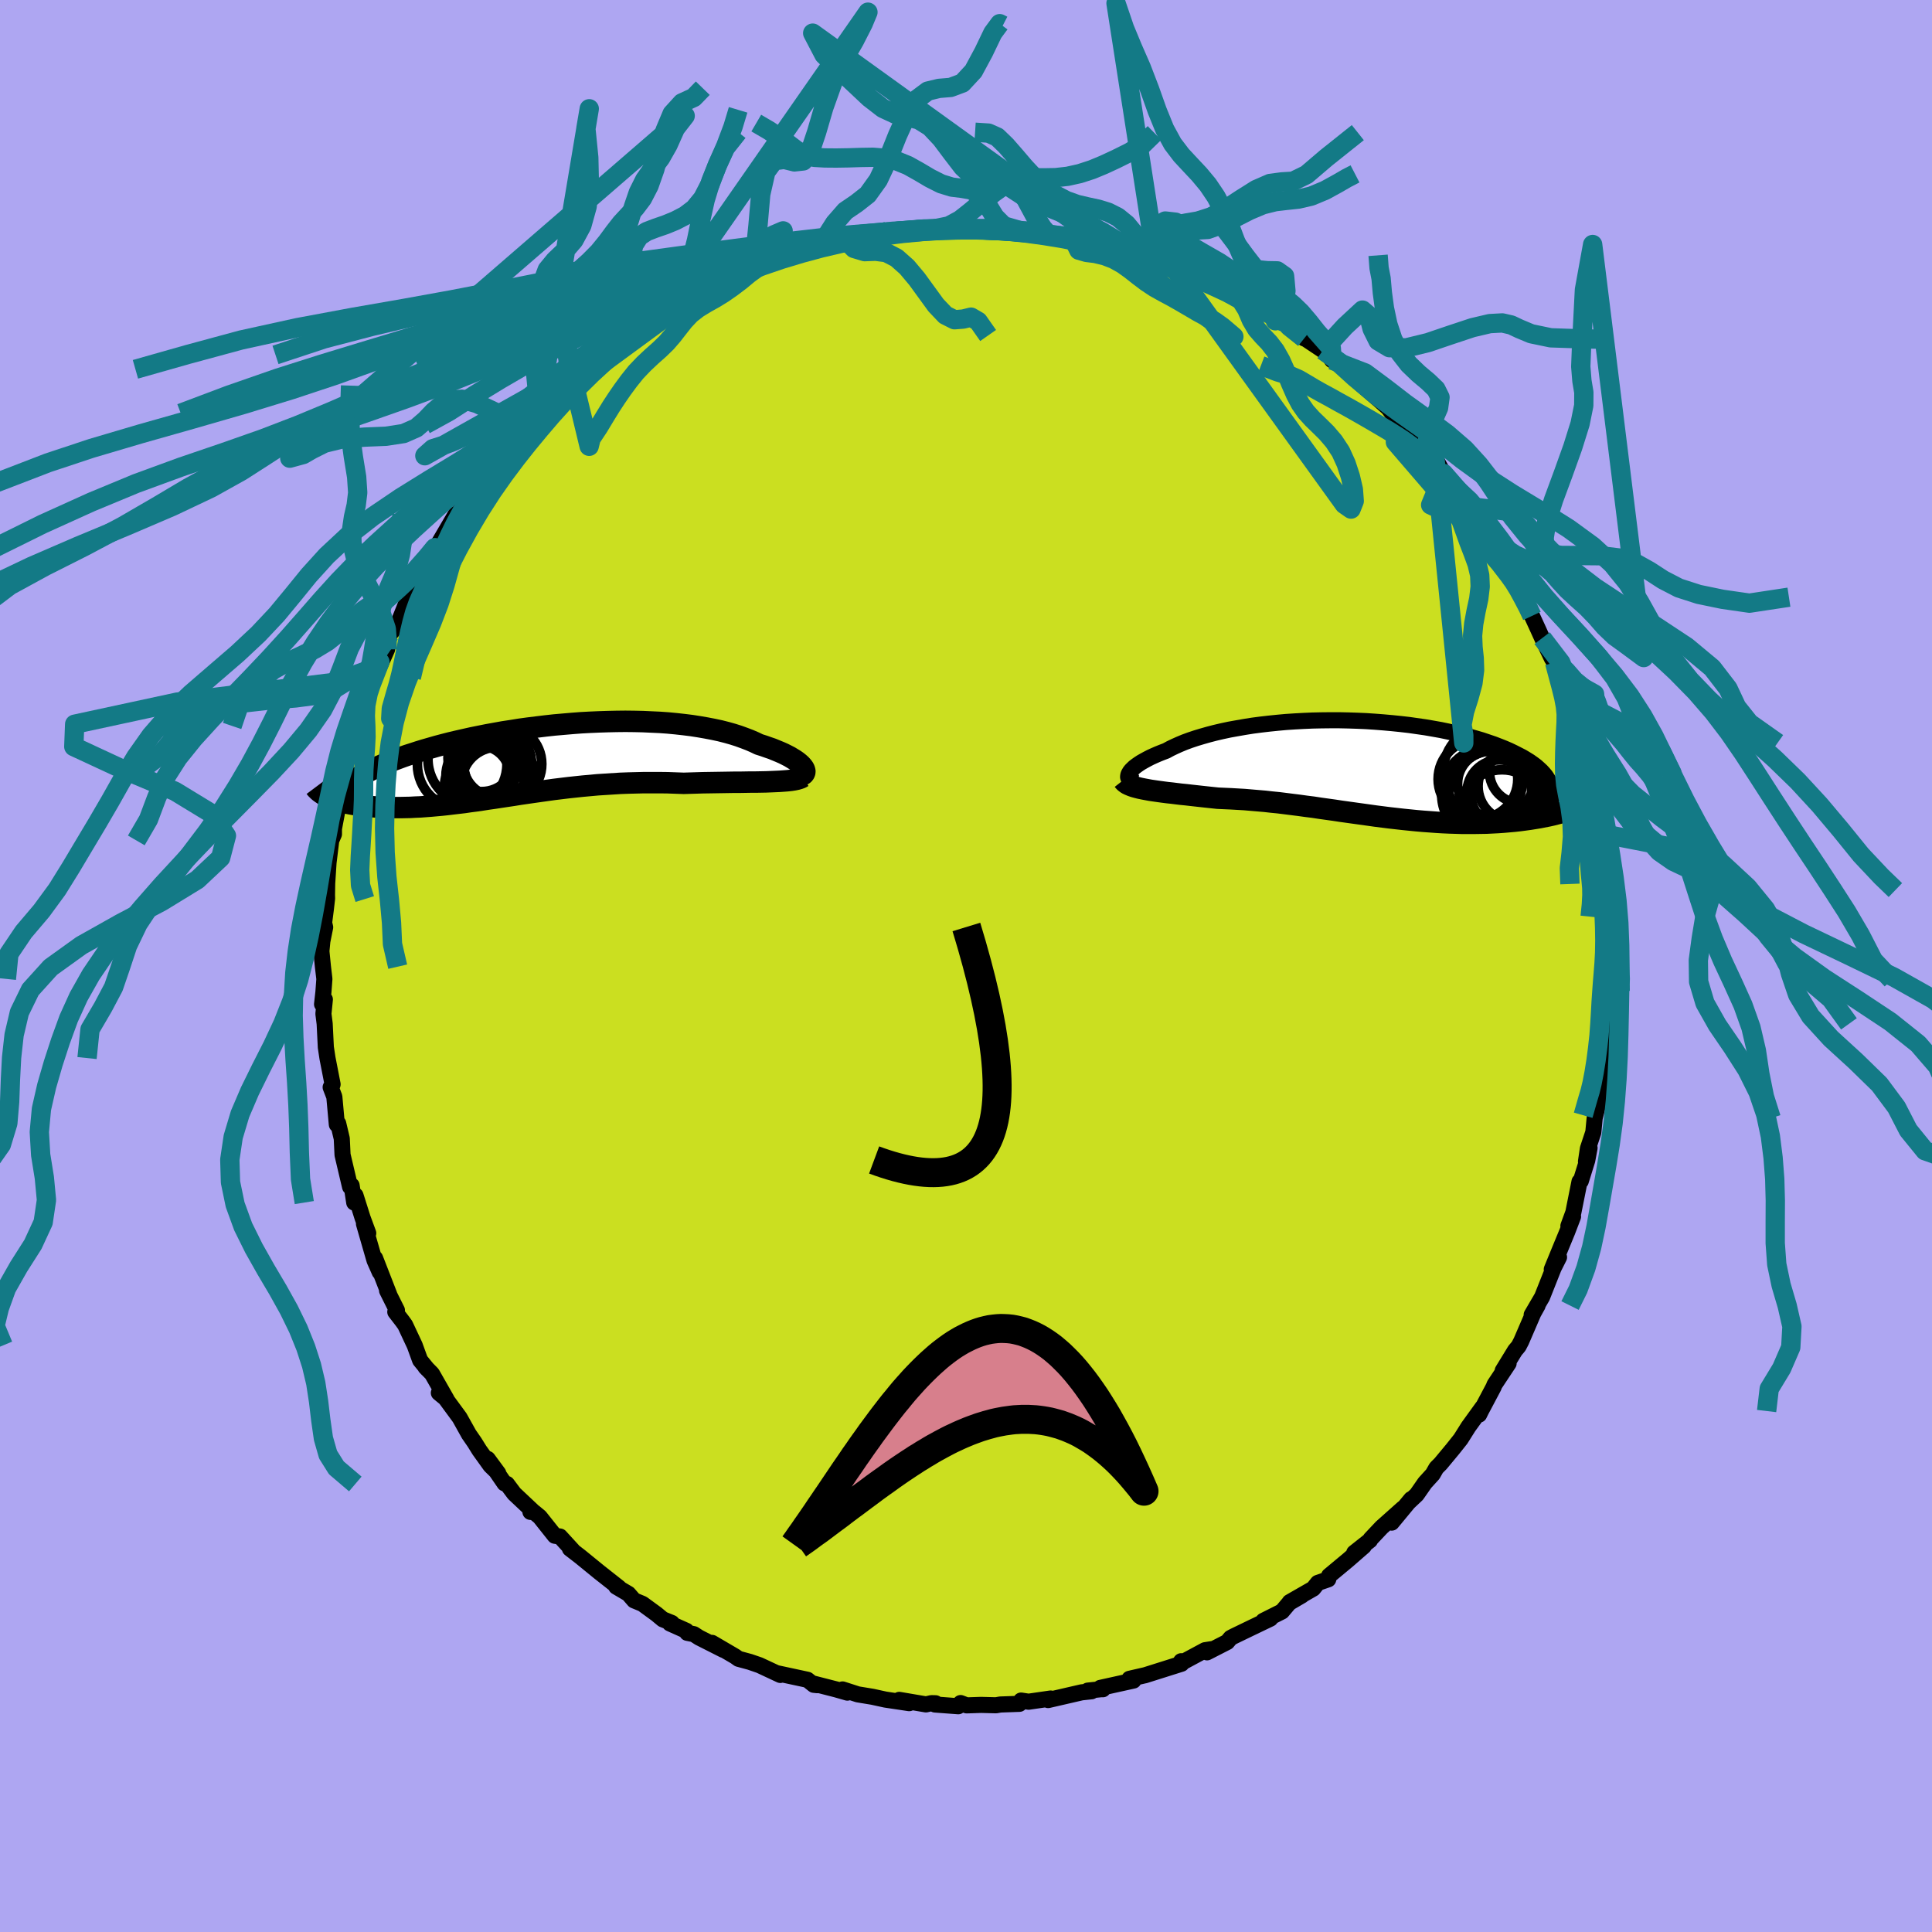 <svg xmlns="http://www.w3.org/2000/svg" width="500" height="500" viewBox="-100 -100 200 200"><defs><clipPath id="c"><path d="m27.63.73-.11-.14-.14-.15-.18-.16-.2-.16-.23-.16-.26-.16-.28-.17-.31-.16-.34-.17-.36-.16-.39-.16-.41-.17-.44-.15-.45-.16-.48-.15-.48-.23-.51-.22-.55-.21-.58-.21-.6-.19-.64-.18-.67-.17-.7-.15-.73-.14-.75-.13-.77-.12-.8-.1-.81-.09-.84-.08-.85-.06-.87-.04-.88-.04-.89-.02-.91-.01-.91.01-.91.02-.93.03-.92.04-.92.05-.92.07-.92.08-.92.08-.91.1-.9.11-.89.11-.88.12-.86.14-.86.13-.83.15-.83.15-.8.16-.79.16-.76.17-.75.17-.72.17-.7.18-.68.18-.66.19-.63.18-.62.19-.58.19-.57.18-.54.19-.51.19-.5.19-.47.18-.45.19-.43.19-.4.19-.39.19-.36.18-.34.19-.32.19-.3.18-.27.19-.26.18-.23.19-.21.18-.19.18-1.85 1.24.22.09.24.09.25.09.26.08.28.07.29.08.3.07.31.06.33.06.34.05.35.05.36.05.38.04.38.03.4.03.41.03.42.02.44.01.45.01h.93l.49-.01.5-.01.51-.03.52-.02.53-.04.54-.04.55-.05.56-.05.57-.06.58-.07.59-.07.6-.07.61-.09.62-.08.62-.09.64-.1.64-.09.65-.1.67-.1.67-.1.68-.11.69-.1.69-.1.71-.1.71-.1.72-.1.74-.09.74-.09.74-.08.76-.08.77-.07.77-.07.78-.05.79-.05.79-.05.81-.03.8-.02.82-.02h1.64l.82.01.83.03.83.03.66-.02.66-.02.65-.02.65-.01.64-.01.64-.01.62-.01.61-.01h.6l.59-.01.58-.01h.55l.54-.01.52-.01.5-.02"/></clipPath><clipPath id="b"><path d="m-24.88.56.07-.14.09-.15.12-.15.15-.15.18-.17.21-.16.24-.17.26-.17.3-.17.31-.17.35-.18.37-.17.39-.17.42-.17.45-.17.42-.23.46-.22.49-.22.53-.22.57-.21.6-.2.63-.19.67-.19.69-.18.73-.17.75-.16.78-.14.8-.14.82-.13.84-.11.86-.1.88-.09.88-.08.91-.06.91-.05.91-.04.93-.02.92-.01h.93l.93.02.92.03.92.04.91.06.9.07.89.08.88.09.87.1.84.12.84.12.81.14.79.14.77.16.75.17.72.17.7.18.67.19.65.19.62.21.59.2.57.22.53.21.51.22.48.23.45.23.43.22.4.24.37.23.34.24.32.24.28.25.27.25.23.25.21.25.17.26.16.25.12.26.1.26.07.26.04.26 4.01 1.06-.29.15-.3.15-.32.14-.33.15-.34.13-.37.13-.37.13-.39.12-.4.12-.42.11-.43.11-.45.1-.46.09-.46.09-.49.08-.5.08-.51.07-.53.07-.54.06-.56.05-.57.05-.58.04-.59.03-.6.03-.62.01-.62.01H9.65L9 5.59l-.66-.02-.67-.03L7 5.5l-.68-.05-.69-.05-.69-.06-.7-.07-.69-.07-.71-.08-.71-.08-.71-.09-.71-.09-.71-.1-.72-.1-.72-.1-.72-.1-.72-.1-.72-.11-.72-.1-.72-.1-.72-.11-.72-.09-.72-.1-.72-.09-.71-.09-.72-.09-.71-.07-.71-.08-.71-.06-.7-.06-.7-.06-.7-.04-.69-.04-.68-.03-.68-.03-.57-.06-.56-.06-.55-.06-.54-.06-.54-.06-.52-.06-.51-.05-.5-.06-.48-.06-.47-.05-.46-.06-.44-.06-.42-.06-.41-.06-.38-.07"/></clipPath><filter id="a"><feTurbulence baseFrequency=".05" numOctaves="3" result="noise" type="noise"/><feDisplacementMap in="SourceGraphic" in2="noise" scale="2"/></filter></defs><rect width="100%" height="100%" x="-100" y="-100" fill="#AEA6F2"/><path fill="#CBDF20" stroke="#000" stroke-linejoin="round" stroke-width="1.667" d="m66.67.82-.03.61-.15.08-.06 1.03.14 1.98-.17 1.47.16-.26-.52 2.87.19.78-.19 1.73-.35 2.28-.12.13.29-.89-.78 3.11-.14 1.47-.56 1.69-.2 1.34.37-1.4-.24 1.28-.67 2.15-.13.05-.64 3.2-.51 1.39.48-.97-.6 1.57-.82 1.99-.78 1.9.75-1.25-.56 1.11-1.19 3-1.08 1.85.61-.96-.44.79-1.25 2.9-.27.52-.37.44-1.28 2.09.61-.75-1.46 2.2-.09.24-1.32 2.49-.18.37.35-.76-1.46 2.02-.8 1.27-.81 1.02-1.27 1.53-.44.44-.37.65-.81.89-.85 1.22-.86.81.28-.34-2.01 2.43 1.17-1.49-2.22 1.98-1.14 1.21-.06.13-1.63 1.29.99-.67-1.63 1.42-1.96 1.63-.09.37-1.08.37-.47.59-2.44 1.4 1.26-.69-1.3.76-.76.9-1.93.97.73-.23-2 .96-1.82.88-.3.16-.35.42-2.09 1.07.49-.33-.7.11-2.66 1.43.19-.29.04.26-3.8 1.2h-.02l-1.57.36.42.18-3.44.76.27.14h-.22l-1.34.14.39.07-1.03.11-3.47.8.26-.16-2.28.33-.78-.12-.17.34-1.97.07-.46.08-1.54-.04-1.49.05-.63-.24-.24.33-2.41-.18.06-.13-.43-.01-.56.13-2.77-.47 1.03.34-2.47-.37-1.33-.29-1.52-.25-1.58-.51.5.33-1.15-.33-2.34-.6.37.16-.36-.04-.65-.52-3.16-.68.35.18-2.16-1.01-.99-.34-1.18-.32-.35-.25-2.39-1.4 1.17.72-2.51-1.27-.54-.35-.69-.14-.09-.21-1.7-.76.2-.05-.94-.38-.65-.54-1.45-1.06-.87-.36-.59-.68-1.26-.74.28.1-2.02-1.59-2-1.63-1.05-.81.27.16-1.3-1.42-.54-.08-1.55-1.95-.58-.48-.39-.04.2-.12-1.88-1.77-.75-1-.25-.06-1.74-2.53 1.09 1.48-.81-.79-1.14-1.59-.51-.82-.58-.84-.96-1.72-1.63-2.22-.52-.34.79.65-1.5-2.63-.68-.69.2.21-.75-.92-.56-1.54-.99-2.11-.28-.39-.74-.96.17-.17-1.02-2.04.23.43-1.47-3.78.48 1.44-.54-1.22-1.09-3.78.44.97-.58-1.57-.74-2.34-.13.74-.27-1.77-.16.14-.78-3.31-.08-1.68-.07-.3-.3-1.27-.14.11-.26-2.87-.38-.99.08.07.12-.37-.53-2.72-.17-1.12-.12-2.43-.13-1.03.15-1.49-.29.5.14-1.26.1-1.36-.15-1.27-.16-1.61.1-1.03.29-1.44-.11-.46.18-1.4.13-1.13-.01-.36.02-1.19.14-2.16.28-2.29.28-.65v-1.28l-.04.93.76-4.04.26-1.59.23-.7-.27 2.12.29-2.79.74-2.16.42-1.39-.09-.61.16-.46.66-1.19-.08-.4.93-2.65.79-1.61-.37 1.19 1.11-2.5.13-1.08.15-.5.78-.89.91-2.26.25-.4-.14-.46.67-.79 1.12-1.83.33-.86.75-1.46-.36.85.75-1.29 1.78-3.04-.06.38 1.45-2.08.71-1.24.13-.21.6-.58 1.52-2.02-.06.04 1.58-1.76-.94.96 1.06-1.42 1.56-1.32.08-.1.9-1.08 1.67-1.55-.01.05 1.47-1.31 2.62-2.31-1.1.57 1.24-.72 1.27-.77-.61.17 2.73-2.12.32-.29 1.87-1.16.17.22 1.52-1.42-.01.26 1.19-.52-.39.24 1.71-1.1 1.82-.93.06-.05.71-.3 1.42-.76 1-.46 1.1-.6.85-.16 1.72-.66.49-.16 1.17-.42.41-.32 2.43-.49 1.08-.42-.93.43.07-.06 2.89-.69.44-.11.6-.15 3.09-.75-.11.15.49-.15 2.57-.28.69.05.47-.12.92.06 1.56-.17 1.37.09 1.1.15-.03-.14 1.85.06.14.02.18-.03 2.59.22.29.1.5-.14 2.19.22-.16.08 2.7.62.58.19 1.39.23-.18-.01 2.06.4 1.12.44.63.13 1.65.25-.1.17 1.14.23 2.04.83-.4-.05 2.29.85.27.38 1.13.13 1.21.69 1.39.7h-.21l2.14.96-.04.08.58.05 1.87 1.24.65.38-.29.19.74.08 2.24 1.74.2.08 1.74 1.16.6.52.34.49.3-.07 1.8 1.47.04.21.83.86 2.03 1.76.82.74.63.85.96.85 1.42 1.75.24.11-1.26-1.58 1.32 1.63 1.52 1.53.9 1.62 1.51 1.62-.59-.42 1.88 2.57-.14-.72-.11.06.04.31 2.19 3.32 1.19 1.92-.75-1.23 1.44 2.17.7 1.51-.46-.64.73.94.52 1.42.72 1.19.28.73.67 1.46.38.84 1 2.08.29.45.28 1.11.8 2.08.12.38.42 1.65.29.64-.01-.45-.25.25 1.05 2.66.09 1.49.6 1.04.03.91.06.51.23.43.27 2.22.47 2.7.56 1.85-.15.77.3 2.19.06.26.09-.22.07 1.08.12 1.08.1 1.52-.07 1.65-.02 1.8.09 1.95.14.68-.03.61" filter="url(#a)"/><path fill="#fff" d="m-24.88.56.07-.14.09-.15.12-.15.15-.15.18-.17.21-.16.24-.17.26-.17.3-.17.31-.17.35-.18.37-.17.39-.17.42-.17.45-.17.42-.23.46-.22.49-.22.53-.22.57-.21.6-.2.63-.19.67-.19.69-.18.73-.17.75-.16.78-.14.8-.14.82-.13.84-.11.86-.1.88-.09.88-.08.91-.06.91-.05.91-.04.93-.02.92-.01h.93l.93.02.92.03.92.04.91.06.9.07.89.08.88.09.87.1.84.12.84.12.81.14.79.14.77.16.75.17.72.17.7.18.67.19.65.19.62.21.59.2.57.22.53.21.51.22.48.23.45.23.43.22.4.24.37.23.34.24.32.24.28.25.27.25.23.25.21.25.17.26.16.25.12.26.1.26.07.26.04.26 4.01 1.06-.29.15-.3.15-.32.14-.33.15-.34.13-.37.13-.37.13-.39.12-.4.12-.42.11-.43.11-.45.1-.46.09-.46.09-.49.08-.5.08-.51.07-.53.07-.54.06-.56.05-.57.05-.58.04-.59.03-.6.03-.62.01-.62.01H9.65L9 5.59l-.66-.02-.67-.03L7 5.5l-.68-.05-.69-.05-.69-.06-.7-.07-.69-.07-.71-.08-.71-.08-.71-.09-.71-.09-.71-.1-.72-.1-.72-.1-.72-.1-.72-.1-.72-.11-.72-.1-.72-.1-.72-.11-.72-.09-.72-.1-.72-.09-.71-.09-.72-.09-.71-.07-.71-.08-.71-.06-.7-.06-.7-.06-.7-.04-.69-.04-.68-.03-.68-.03-.57-.06-.56-.06-.55-.06-.54-.06-.54-.06-.52-.06-.51-.05-.5-.06-.48-.06-.47-.05-.46-.06-.44-.06-.42-.06-.41-.06-.38-.07" filter="url(#a)" transform="translate(41.7 -20.38)"/><path fill="#fff" d="m27.63.73-.11-.14-.14-.15-.18-.16-.2-.16-.23-.16-.26-.16-.28-.17-.31-.16-.34-.17-.36-.16-.39-.16-.41-.17-.44-.15-.45-.16-.48-.15-.48-.23-.51-.22-.55-.21-.58-.21-.6-.19-.64-.18-.67-.17-.7-.15-.73-.14-.75-.13-.77-.12-.8-.1-.81-.09-.84-.08-.85-.06-.87-.04-.88-.04-.89-.02-.91-.01-.91.01-.91.02-.93.03-.92.04-.92.05-.92.07-.92.08-.92.08-.91.1-.9.11-.89.11-.88.12-.86.14-.86.13-.83.15-.83.15-.8.16-.79.16-.76.17-.75.17-.72.17-.7.18-.68.18-.66.19-.63.18-.62.19-.58.19-.57.18-.54.19-.51.19-.5.19-.47.18-.45.19-.43.19-.4.19-.39.19-.36.18-.34.19-.32.19-.3.18-.27.19-.26.18-.23.19-.21.18-.19.18-1.85 1.24.22.09.24.09.25.09.26.08.28.07.29.08.3.07.31.06.33.06.34.05.35.05.36.05.38.04.38.03.4.03.41.03.42.02.44.01.45.01h.93l.49-.01.5-.01.51-.03.52-.02.53-.04.54-.04.55-.05.56-.05.57-.06.58-.07.59-.07.6-.07.61-.09.62-.08.62-.09.64-.1.64-.09.65-.1.67-.1.67-.1.68-.11.69-.1.69-.1.71-.1.71-.1.72-.1.74-.09.74-.09.74-.08.76-.08.77-.07.77-.07.78-.05.79-.05.79-.05.81-.03.8-.02.82-.02h1.64l.82.01.83.03.83.03.66-.02.66-.02.65-.02.65-.01.64-.01.64-.01.62-.01.61-.01h.6l.59-.01.58-.01h.55l.54-.01.52-.01.5-.02" filter="url(#a)" transform="translate(-44.48 -21.29)"/><g fill="none" stroke="#000" transform="translate(41.7 -20.38)"><path stroke-linejoin="round" stroke-width="1.667" d="m-23.86 1.42-.24-.02-.2-.05-.18-.06-.15-.07-.12-.08-.08-.1-.06-.11-.03-.11.01-.13.03-.13.07-.14.09-.15.12-.15.15-.15.18-.17.21-.16.24-.17.26-.17.3-.17.31-.17.35-.18.37-.17.39-.17.42-.17.45-.17.42-.23.46-.22.49-.22.53-.22.57-.21.6-.2.63-.19.67-.19.69-.18.73-.17.75-.16.78-.14.8-.14.82-.13.84-.11.86-.1.88-.09.88-.08.91-.06.91-.05.91-.04.93-.02.92-.01h.93l.93.02.92.03.92.04.91.06.9.07.89.08.88.09.87.1.84.12.84.12.81.14.79.14.77.16.75.17.72.17.7.18.67.19.65.19.62.21.59.2.57.22.53.21.51.22.48.23.45.23.43.22.4.24.37.23.34.24.32.24.28.25.27.25.23.25.21.25.17.26.16.25.12.26.1.26.07.26.04.26.02.26-.01.26-.03.27-.06.26-.09.26-.11.27-.13.26-.16.26-.17.27-.21.26" filter="url(#a)"/><path stroke-linejoin="round" stroke-width="2.222" d="m-25.43 1.15.11.14.14.12.17.12.21.1.24.1.26.09.29.08.32.08.34.07.37.07.38.07.41.06.42.06.44.06.46.06.47.05.48.06.5.06.51.05.52.06.54.06.54.06.55.06.56.06.57.06.68.03.68.03.69.04.7.04.7.06.7.06.71.06.71.08.71.07.72.09.71.09.72.09.72.1.72.09.72.11.72.1.72.1.72.11.72.1.72.1.72.1.72.1.71.1.71.09.71.09.71.08.71.08.69.07.7.07.69.06.69.05.68.05.67.04.67.03.66.02.65.02h1.28l.62-.01.62-.01.6-.03.59-.03.58-.04.57-.05.56-.05.54-.06.53-.07.51-.07.5-.08.49-.08.46-.09.46-.09.45-.1.43-.11.42-.11.4-.12.39-.12.37-.13.37-.13.34-.13.33-.15.32-.14.3-.15.29-.15.27-.16.25-.16.24-.16.22-.17.21-.17.19-.17.18-.17.17-.18.15-.18.13-.18" filter="url(#a)"/><circle cx="11.299" cy="1.036" r="4.124" clip-path="url(#b)" filter="url(#a)"/><circle cx="12.539" cy=".311" r="4.848" clip-path="url(#b)" filter="url(#a)"/><circle cx="13.184" cy="2.981" r="4.956" clip-path="url(#b)" filter="url(#a)"/><circle cx="14.239" cy="2.506" r="3.684" clip-path="url(#b)" filter="url(#a)"/><circle cx="13.789" cy="4.456" r="4.392" clip-path="url(#b)" filter="url(#a)"/><circle cx="15.774" cy=".261" r="3.286" clip-path="url(#b)" filter="url(#a)"/><circle cx="13.509" cy="2.381" r="3.34" clip-path="url(#b)" filter="url(#a)"/><circle cx="14.934" cy="1.771" r="3.626" clip-path="url(#b)" filter="url(#a)"/><circle cx="12.529" cy="1.496" r="3.342" clip-path="url(#b)" filter="url(#a)"/><circle cx="12.419" cy="2.616" r="4.876" clip-path="url(#b)" filter="url(#a)"/></g><g fill="none" stroke="#000" transform="translate(-44.48 -21.29)"><path stroke-linejoin="round" stroke-width="2.222" d="m27.09 1.63.19-.03.17-.04.13-.06.1-.07.07-.09.04-.1.01-.11-.03-.13-.05-.13-.09-.14-.11-.14-.14-.15-.18-.16-.2-.16-.23-.16-.26-.16-.28-.17-.31-.16-.34-.17-.36-.16-.39-.16-.41-.17-.44-.15-.45-.16-.48-.15-.48-.23-.51-.22-.55-.21-.58-.21-.6-.19-.64-.18-.67-.17-.7-.15-.73-.14-.75-.13-.77-.12-.8-.1-.81-.09-.84-.08-.85-.06-.87-.04-.88-.04-.89-.02-.91-.01-.91.01-.91.02-.93.03-.92.04-.92.05-.92.07-.92.08-.92.08-.91.1-.9.11-.89.11-.88.12-.86.14-.86.13-.83.15-.83.15-.8.16-.79.16-.76.17-.75.17-.72.17-.7.18-.68.18-.66.19-.63.18-.62.19-.58.19-.57.18-.54.19-.51.19-.5.19-.47.18-.45.19-.43.19-.4.19-.39.19-.36.18-.34.19-.32.19-.3.18-.27.19-.26.18-.23.19-.21.18-.19.18-.17.18-.15.18-.13.18-.11.17-.09.18-.07.17-.05.17-.03.17-.02.17v.17" filter="url(#a)"/><path stroke-linejoin="round" stroke-width="2.222" d="m27.58 1.71-.16.1-.21.08-.24.07-.29.06-.32.05-.36.04-.39.03-.42.03-.45.02-.47.02-.5.02-.52.01-.54.01h-.55l-.58.01-.59.01h-.6l-.61.01-.62.01-.64.01-.64.01-.65.01-.65.02-.66.02-.66.02-.83-.03-.83-.03-.82-.01h-1.64l-.82.02-.8.02-.81.03-.79.05-.79.05-.78.05-.77.07-.77.07-.76.08-.74.08-.74.09-.74.09-.72.1-.71.1-.71.1-.69.1-.69.1-.68.11-.67.1-.67.1-.65.1-.64.09-.64.1-.62.09-.62.08-.61.09-.6.07-.59.07-.58.07-.57.06-.56.05-.55.05-.54.04-.53.04-.52.02-.51.03-.5.01-.49.01h-.93l-.45-.01-.44-.01-.42-.02-.41-.03-.4-.03-.38-.03-.38-.04-.36-.05-.35-.05-.34-.05-.33-.06-.31-.06-.3-.07-.29-.08-.28-.07-.26-.08-.25-.09-.24-.09-.22-.09-.21-.09-.2-.1-.19-.1-.17-.11-.15-.1-.15-.11-.13-.11-.12-.12-.11-.11-.09-.12" filter="url(#a)"/><circle cx="-7.677" cy=".409" r="4.636" clip-path="url(#c)" filter="url(#a)"/><circle cx="-4.047" cy=".254" r="3.546" clip-path="url(#c)" filter="url(#a)"/><circle cx="-3.472" cy=".384" r="4.038" clip-path="url(#c)" filter="url(#a)"/><circle cx="-6.462" cy="-.131" r="4.756" clip-path="url(#c)" filter="url(#a)"/><circle cx="-5.302" cy="1.639" r="4.058" clip-path="url(#c)" filter="url(#a)"/><circle cx="-5.862" cy="1.624" r="3.138" clip-path="url(#c)" filter="url(#a)"/><circle cx="-5.657" cy="-.251" r="3.488" clip-path="url(#c)" filter="url(#a)"/><circle cx="-4.027" cy="2.349" r="3.714" clip-path="url(#c)" filter="url(#a)"/><circle cx="-5.072" cy="2.889" r="4.456" clip-path="url(#c)" filter="url(#a)"/><circle cx="-4.142" cy="2.019" r="4.126" clip-path="url(#c)" filter="url(#a)"/></g><g fill="none" stroke="#137A86" stroke-linejoin="round" stroke-width="2"><path d="m63.89 15.45.49-1.72.23-.77.2-.83.21-1.09.2-1.25.17-1.31.14-1.29.09-1.24.07-1.16.06-1.09.07-1.01.07-.96.08-.97.08-1.02.06-1.12.02-1.24-.02-1.31-.05-1.31L66-6.46l-.03-1.04.03-.83.03-.66-.04-.74-.2-1.44M19.51-86.23l-1.24 1.21-1.4.82-1.35.67-1.25.58-1.23.51-1.26.41-1.26.28-1.24.14-1.19.02-1.12-.01-1.08.08-1.03.28-.99.49-.93.66-.88.69-.85.69-.87.72-.97.76-1.16.62-1.38.28m-9.16 1.3.74.75 1.1.33 1.14-.04 1.09.14 1.07.55 1.07.95 1.04 1.24 1.01 1.39.96 1.32.97 1.02.95.48.9-.07.81-.2.74.43 1.03 1.47m1.53-32.11-.33-.17-.71.96-.95 1.98-1.06 1.97-1.15 1.24-1.21.45-1.21.1-1.16.28-1.1.82-1.03 1.56-.99 2.18-.98 2.45-1.02 2.18-1.09 1.52-1.16.91-1.16.79-1.1 1.26-1.04 1.63-.66.99m-6.37 2.04-.8.58-.88.73-.9.68-.89.62-.88.54-.88.49-.85.52-.77.6-.66.7-.6.76-.59.76-.64.74-.72.7-.8.71-.83.78-.81.85-.73.91-.67.91-.6.87-.57.87-.61.99-.7 1.16-.77 1.16-.2.81-3.85-15.97 1.41.19 1.26-.1 1.43-.24 1.39-.34 1.24-.4 1.06-.46.89-.49.78-.51.75-.48.82-.36.95-.21 1.08-.04 1.16.08 1.19.15 1.17.14 1.17.04 1.14-.07 1.13.01 1.18.62-.85.16.66-1.5.32-3.12.28-3.19.53-2.33.84-1.14 1.06-.14 1.06.26.91-.1.73-1.02.66-1.97.74-2.53.92-2.58 1.09-2.32 1.15-2 .91-1.78.5-1.2-22.49 32.3.97-.94.54-.66.47-.67.54-.8.62-1 .61-1.27.54-1.55.46-1.83.42-2.03.47-2.11.6-1.97.73-1.8.8-1.81.75-1.99.53-1.76" filter="url(#a)"/><path d="m-23.61-86.34-1.29 1.63-.85 1.83-.72 1.89-.79 1.53-.87 1.06-.95.72-1 .52-1.02.42-1.02.35-.94.36-.77.51-.56.88-.3 1.42-.14 1.94-.14 2.21-.33 2.13-.76 1.93-1.67 1.92-18.29 10.27.82-.73 1.01-.32 1.08-.41 1.06-.48.97-.51.87-.48.81-.46.77-.45.78-.44.79-.43.85-.41.92-.41 1.01-.47 1.08-.58 1.09-.74 1.02-.88.89-.94.77-.79.91-.4 1.4-.11-1.41.92-.32.07.4-.48.64-.74.77-.89.86-.95.92-.89.94-.75.9-.61.85-.52.8-.46.76-.47.77-.48.8-.51.85-.52.88-.53.91-.53.94-.54.96-.55.99-.58 1.01-.59 1.02-.6 1-.6.95-.61 1-.43-23.69 17.38 1.26-1.76.21-2.57-.35-2.69-.23-2.29.19-1.73.62-1.27.91-.99 1.02-.92.97-.98.85-1.04.75-1.02.71-.91.73-.79.75-.8.74-.98.68-1.32.6-1.7.52-1.99.54-2.03.73-1.73 1.02-1.12 1.22-.56.93-.96" filter="url(#a)"/><path d="m-44.28-57.22.82-1.54.07-2.2-.15-2.73-.25-2.82-.16-2.45.12-1.84.48-1.28.79-.96.98-.94.99-1.15.82-1.52.55-1.97.23-2.36-.06-2.71-.3-3 .35-2.05-5.28 31.52-.15-2.92-.26-2.67.69-1.49 1.05-.85 1.03-.67.89-.7.8-.86.75-1.05.73-1.24.73-1.32.73-1.29.72-1.21.66-1.15.58-1.2.47-1.32.44-1.45.5-1.46.66-1.32.81-1.15.84-1.11.77-1.36.76-1.7 1.01-1.3L-70-52.57l1.39-.38.88-.51 1.32-.66 1.9-.46 2.26-.17 2.21-.09 1.82-.28 1.32-.58.95-.82.82-.86.85-.72.96-.48 1.14-.09 1.57.45 2.16 1.02 2.25 1 .94.16M67.72 2.59l-.01-.73.02-.57-.05-.74-.1-1-.14-1.24-.15-1.35-.16-1.37L67-5.69l-.11-1.14-.08-.99-.1-.88-.12-.86-.2-.95-.26-1.14-.33-1.38-.36-1.64-.34-1.8-.3-1.7-.39-.97M-49.98-50.52l-.46.55-.48.77-.6 1.01-.67 1.15-.66 1.22-.59 1.2-.52 1.13-.46 1.06-.46.99-.46.95-.48.95-.46.94-.42.95-.36 1-.29 1.05-.26 1.09-.23 1.1-.22 1.1-.22 1.07-.23 1.05-.27 1.05-.34 1.16-.37 1.32-.06 1.04 4.57-17.69-.89 1.07-.87.98-.81.94-.81.79-.89.67-.99.64-1.05.65-1.04.7-.96.78-.88.83-.9.85-1.05.83-1.27.77-1.48.72-1.53.71-1.33.74-.94.81-.63.89-.75.94-1.23 1.12-.69 2.03" filter="url(#a)"/><path d="M-59.93-32.78v-.98l-.08-1.14-.54-1.64-.92-1.93-.97-1.92-.73-1.76-.39-1.59-.04-1.44.19-1.29.28-1.22.16-1.31-.11-1.63-.34-2.09-.32-2.36-.06-2.26.09-2.74m2.67 29.8-.57-.44-1.37.49-1.29.85-1.29.8-1.64.54-2.21.29-2.7.22-2.87.32-2.67.51-2.11.69-1.32.79-.66.92-.58 1.14-1.25 1.46-1.99 1.53-1 .41" filter="url(#a)"/><path d="m-62.24-6.93-.44-1.42-.08-1.59.06-1.43.08-1.23.07-1.15.06-1.14.07-1.16.05-1.13.01-1.07v-1.04l.03-1.04.07-1.1.09-1.15.06-1.14-.02-1.11-.05-1.06.05-1.1.25-1.24.51-1.54.7-1.7-2.46 6.31.23-.66.23-.98.29-1.17.31-1.23.29-1.19.24-1.16.2-1.14.18-1.15.18-1.17.23-1.16.3-1.12.36-1.05.42-1 .43-1.01.38-1.08.31-1.17.18-1.19.04-1.05-.08-.85.02-1.1m123 41.68.13-1.26.05-.97-.01-.74-.06-.68-.08-.79-.08-1.01-.07-1.26-.08-1.46-.1-1.56-.12-1.54-.12-1.37-.11-1.14-.12-.95-.14-.9-.14-1.02.07-1.33-1.05-2.66.65 2.11.37 1.51.23 1.16.11 1.01.05 1.03.05 1.18.11 1.37.16 1.51.16 1.53.09 1.46.04 1.26.04 1.03.08.81.12.68.09.74-.02.97-.1 1.27m-2.26-21.07.25.32.47.29.75.61.79.91.7 1.06.62 1.06.64 1.02.67 1.06.65 1.16.6 1.32.57 1.45.62 1.48.8 1.39 1.09 1.22 1.45 1.01 1.8.85 2.03.8 2.06.89 1.82 1.12 1.37 1.42.93 1.72.77 1.9.97 1.84 1.23 1.35M60.93-31.41l.34 1.27.34 1.27.27 1.09.17.91.08.81-.01.82-.05.93-.05 1.06-.04 1.15-.02 1.16.02 1.11.1 1.06.2 1.08.25 1.22.2 1.45.05 1.64-.14 1.68-.18 1.56.06 1.65m-1.59-22.92 1.17.84.9 1.03.99.81.81.67.45.65.25.71.34.79.6.89.82.96.85.99.74.94.66.81.66.73.71.86.99 1.47M58.59-36.24l-.4-.85-.51-.98-.49-.9-.48-.78-.51-.71-.57-.74-.63-.82-.69-.92-.7-1-.68-1.01-.64-.95-.59-.8-.58-.67-.61-.6-.69-.64-.79-.79-.92-.99-1.06-1.19-1.23-1.33-1.37-1.33 12.62 14.66 2.5-2.65.32-1.02-.03-1.13.26-1.64.71-2.25.99-2.68.99-2.76.76-2.43.38-1.88.01-1.36-.2-1.19-.12-1.48.08-2.03.13-2.61.17-3.31.85-4.69 5.29 42.76-1.73-1.28-1.3-.94-1.02-.98-.9-1.03-.96-.99-1.02-.91-.96-.89-.82-.89-.74-.85-.8-.67-.97-.42-1.09-.32-1-.46-.78-.51-.66.74-3.38-5.24 4.06.5 1.43 1.05.65 1 .43.99.56.83.99.51 1.51.19 1.94.01 2.1.02 1.96.24 1.67.54 1.43.8 1.4.91 1.64.85 2.05.66 2.47.51 2.78.4 4.09-.62" filter="url(#a)"/><path d="m30.53-62.16 1.73.66 1.23.36.96.42.8.47.75.45.78.44.85.46.93.52 1.02.56 1.06.6 1.08.62 1.04.61.97.57.85.54.75.49.69.5.69.56.77.7.86.86.91.99.88 1.02.81.92.75.76.41.14-2.66-3.05-1.34 3.26.93.43 1.06.11.71.35.45.72.36 1.01.42 1.17.46 1.19.42 1.15.27 1.15.05 1.18-.15 1.25-.28 1.3-.24 1.29-.12 1.24.05 1.18.12 1.15.04 1.23-.17 1.35-.4 1.47-.47 1.48-.26 1.35.18 1.08v.81l-2.99-29.52-.79-1.7.49-1.92.68-1.55.15-1.09-.42-.84-.81-.78-.99-.83-1.01-.97-.91-1.17-.74-1.4-.52-1.57-.35-1.65-.22-1.63-.13-1.47-.21-1.08-.1-1.31" filter="url(#a)"/><path d="m37.89-62.72-.07-1.21-.69-.79-.83-.94-.82-1.04-.8-.94-.78-.76-.74-.62-.72-.6-.71-.64-.7-.7-.7-.76-.68-.83-.69-.89-.72-.98-.77-1.02-.8-1.05-.7-1.06-.35-1.06" filter="url(#a)"/><path d="m36.95-63.73 2.27-2.48 1.82-1.69.65.56.35 1.38.62 1.25 1.17.7 1.76.02 2.22-.54 2.39-.81 2.23-.74 1.79-.42 1.3-.07.92.21.85.4 1.22.51 2.02.42 2.95.1 3.46.07m-31.93-.11-1.52-1.21-.75-.8-.57-.61-.65-.53-.72-.54-.74-.62-.7-.72-.69-.78-.73-.76-.81-.68-.89-.6-.94-.54-.96-.55-.95-.56-.97-.57-1.01-.57-1.12-.59-1.2-.61-3.56-22.85.88 2.59.83 2 .91 2.08.86 2.24.78 2.2.78 1.92.83 1.52.89 1.17.93 1 .93.99.9 1.08.83 1.23.74 1.4.66 1.55.6 1.6.62 1.44.73 1.05.89.52 1.05.1 1.05.02.76.54.14 1.55-.41 2.15.06 1.01-12.79-8.68 1.25.93.9.65.92.52.93.52.92.58.89.6.9.55.88.46.86.38.84.36.8.42.8.52.77.62.55.65-.16.84.29-.19-.89-.57-.97-.59-.86-.48-.81-.41-.82-.41-.86-.43-.89-.44-.93-.47-.94-.46-.96-.47-.96-.47-.96-.45-.95-.43-.93-.41-.9-.38-.87-.34-.86-.29-.9-.27-.97-.33" filter="url(#a)"/><path d="m27.12-69.69 1.34.76.6.95.48 1.12.55.93.64.73.66.69.63.82.58 1.03.52 1.17.49 1.2.49 1.12.51.97.58.83.65.72.72.7.77.76.76.89.7 1.06.56 1.23.44 1.34.31 1.33.09 1.21-.33.83-.7-.49-17.72-24.6-1.55-.64-.98-.69-.74-.97-.73-1.1-.81-.99-.92-.75-.99-.5-1.03-.32-1.08-.23-1.11-.26-1.12-.4-1.13-.59-1.09-.79-1.05-.97-1.02-1.09-.99-1.16-.97-1.11-.9-.87-.9-.4-1.39-.09" filter="url(#a)"/><path d="m18.26-73.45-.37-.34-.81-.43-.94-.52-.97-.61-.97-.59-.98-.53-1.01-.48-1.05-.48-1.08-.47-1.1-.45-1.09-.43-1.06-.47-1.03-.54-.98-.64-.93-.66-.88-.59-.83-.5-.8-.53-.77-.62-.88-.43m33.4 13.3-1.53-.5-1.03-.11-.94.01-.95-.06-.96-.19-.97-.24-1.02-.24L24.7-72l-1.04-.21-1.02-.26-1-.31-1.01-.32-1.01-.27-.89-.19-.37-.06" filter="url(#a)"/><path d="m16.08-74 .89-.16 1.18-.97 1.28-1.31 1.2-.68 1.06.12 1.01.48 1.09.34 1.24-.07 1.38-.49 1.47-.73 1.47-.75 1.38-.58 1.28-.32 1.19-.14 1.22-.13 1.32-.31 1.42-.59 1.33-.73.93-.54.85-.44" filter="url(#a)"/><path d="m14.96-74.44 1.04-.03 1.01-.2 1.03-.34 1.12-.55 1.2-.63 1.22-.47 1.2-.25 1.23-.21 1.35-.43 1.5-.79 1.6-1.05 1.59-1 1.42-.62 1.22-.16 1.16-.07 1.4-.68 2.05-1.75 3.26-2.6" filter="url(#a)"/><path d="m11.11-75.25.57 1.15.8.23.9.11.96.23.95.36.9.5.84.6.81.64.82.62.84.56.89.5.9.48.9.51.89.52.9.53.9.49.86.48.82.59 1.17 1-43.6-31.42 1.17 2.24 1.53 1.49 1.62 1.52 1.53 1.44 1.42 1.1 1.31.61 1.23.27 1.18.31 1.16.72 1.15 1.22 1.14 1.52 1.09 1.42 1.03.96.96.34.92-.14.9-.24.91.14.92.84.92 1.47.89 1.65.85 1.32.45.5m-2.82-.26-1.69-.49-.91-.92-.75-1.22-.79-1.03-.88-.54-.97-.17-1.06-.13-1.11-.34-1.13-.57-1.15-.68-1.16-.65-1.18-.48-1.21-.27-1.23-.1-1.26.02-1.28.04-1.26.02-1.19-.01-1.06-.06-.94-.22-.95-.54-1.21-.92-1.58-1.08-1.35-.79m22.57 11-2.51-.11-2.68.07-2.57.21-2.37.31-2.28.38-2.32.42-2.43.47-2.6.52-2.78.58-2.96.65-3.15.73-3.38.79-3.59.84-3.8.88-3.92.92-3.92.99-3.8 1.08-3.64 1.18-3.56 1.29-3.71 1.4-4.09 1.47-4.58 1.52-5.03 1.54-5.3 1.53-5.33 1.51-5.08 1.5-4.52 1.5-3.97 1.53-4.48 1.71-5.78 2.44" filter="url(#a)"/><path d="m-3.17-76.33-1.85.11-2.07.22-2.18.34-2.23.42-2.21.48-2.17.52-2.18.59-2.25.66-2.37.74-2.52.81-2.7.87-2.83.93-2.9.98-2.88 1.03-2.81 1.09-2.71 1.15-2.7 1.21-2.82 1.28-3.09 1.35-3.45 1.39-3.83 1.42-4.09 1.44-4.16 1.44-4.03 1.47-3.75 1.53-3.42 1.62-3.19 1.76-3.2 1.9-3.52 2.04-3.93 2.09-4.11 2.07-3.65 1.99-2.57 1.94-2.79 2.2" filter="url(#a)"/><path d="m-4.56-76.27-2.65.22-2.14.35-2.24.45-2.36.48-2.46.52-2.55.59-2.64.67-2.71.74-2.75.81-2.76.88-2.7.93-2.63.98-2.59 1.03-2.62 1.09-2.8 1.15-3.08 1.21-3.44 1.28-3.76 1.35-3.91 1.39-3.83 1.43-3.47 1.43-2.97 1.45-2.52 1.46-2.33 1.52-2.54 1.63-3.16 1.76-4.01 1.9-4.74 2.03-5.05 2.1-4.78 2.07-4.16 1.98-3.58 1.94-2.87 2.2" filter="url(#a)"/><path d="m-8.2-76.04-3.17.75-2.31.53-2.04.49-2.19.57-2.46.66-2.76.75-3.09.82-3.39.87-3.56.93-3.57.97-3.41 1.02-3.22 1.08-3.07 1.13-3.06 1.2-3.13 1.27-3.24 1.35-3.31 1.4-3.31 1.44-3.29 1.43-3.37 1.4-3.62 1.39-4.04 1.42-4.46 1.52-4.64 1.7-4.63 1.92-5.06 2.29-6.63 3.28M65.38-13.79l12.1 2.36.7 2.08-1.08 2.09-.62 2.19-.37 2.24-.3 2.23.03 2.22.66 2.22 1.28 2.27 1.58 2.31 1.49 2.33 1.16 2.33.78 2.29.48 2.26.28 2.22.17 2.21.06 2.21-.01 2.22v2.2l.16 2.19.45 2.15.63 2.14.49 2.14-.12 2.16-.94 2.17-1.29 2.13-.27 2.3" filter="url(#a)"/><path d="m-26.03-70.26-1.41.76-1.79 1.01-1.71 1.03-1.65 1.08-1.59 1.16-1.56 1.24-1.52 1.31-1.5 1.38-1.46 1.44-1.38 1.44-1.3 1.44-1.23 1.44-1.21 1.46-1.21 1.53-1.24 1.65-1.25 1.78-1.23 1.91-1.18 1.99-1.12 2.04-1.04 2.03-.94 2-.83 1.97-.7 2-.58 2.03-.45 1.98-.31 1.3" filter="url(#a)"/><path d="m-32.81-66.66-2.31 1.53-2.42 1.61-2.14 1.6-1.87 1.58-1.78 1.56-1.83 1.55-1.91 1.53-1.96 1.55-1.97 1.59-1.96 1.65-1.99 1.73-2.03 1.79-2.07 1.85-2.06 1.87-1.98 1.9-1.85 1.91-1.75 1.93-1.73 1.98-1.77 2.01-1.88 2.06-1.98 2.09-2.04 2.1-2 2.09-1.86 2.04-1.62 2.01-1.29 2.02-.92 2.1-.85 2.26-1.26 2.17" filter="url(#a)"/><path d="m-37.73-63.09-1.05.7-1.94 1.27-2.03 1.57-1.8 1.56-1.7 1.47-1.82 1.43-2.13 1.46-2.51 1.58-2.84 1.72-2.98 1.85-2.88 1.95-2.58 2.01-2.19 2.04-1.84 2.03-1.65 2.03-1.68 2.03-1.9 2.02-2.18 2.04-2.39 2.06-2.42 2.09-2.23 2.14-1.9 2.18-1.57 2.22-1.35 2.25-1.29 2.29-1.34 2.3-1.38 2.31-1.37 2.3-1.41 2.27-1.62 2.21-1.85 2.18-1.53 2.27-.26 2.6" filter="url(#a)"/><path d="m-39.63-61.77-1.54 1.61-1.66 1.59-1.63 1.55-1.59 1.53-1.59 1.53-1.68 1.6-1.81 1.67-1.94 1.75-2.04 1.83-2.06 1.87-2.01 1.9-1.9 1.92-1.77 1.94-1.63 1.96-1.5 2-1.38 2.04-1.26 2.06-1.15 2.09-1.07 2.1-1.04 2.11-1.08 2.12-1.16 2.15-1.29 2.21-1.44 2.29-1.64 2.36-1.83 2.42-1.95 2.44-1.88 2.42-1.56 2.35-1.09 2.27-.72 2.18-.72 2.1-1.1 2.08-1.34 2.29-.31 2.97" filter="url(#a)"/><path d="m-45.26-56.04-1.17 2.08-.88 1.62-1.23 1.63-1.34 1.78-1.24 1.87-.99 1.91-.73 1.91-.56 1.9-.53 1.9-.62 1.94-.76 1.98-.87 2.02-.9 2.06-.85 2.09-.72 2.09-.55 2.08-.4 2.08-.26 2.09-.18 2.15-.11 2.26-.04 2.37.06 2.48.18 2.52.27 2.44.21 2.31.1 2.21.54 2.34m3.85-43.38-1.63 2.24-2.21 2.07-2.23 2-1.69 2.03-1.09 2.07-.8 2.12-.85 2.13-1.12 2.13-1.48 2.12-1.78 2.13-2.03 2.18-2.2 2.24-2.3 2.32-2.33 2.37-2.3 2.4-2.21 2.39L-85.31-6l-1.95 2.33-1.78 2.3L-90.58.9l-1.28 2.27-1.03 2.27-.84 2.31-.76 2.33-.68 2.35-.54 2.37-.22 2.38.14 2.37.38 2.36.22 2.32-.34 2.3-1.06 2.29-1.47 2.31-1.27 2.24-.74 2.05-.44 1.83.84 2.02" filter="url(#a)"/><path d="m-59.65-34.36-1.12 1.64-1.11 2.05-.85 2.19-.75 2.14-.71 2.07-.62 2.04-.53 2.1-.47 2.2-.49 2.3-.53 2.4-.56 2.43-.55 2.42-.51 2.36-.44 2.3-.34 2.24-.25 2.2-.13 2.2-.04 2.23.07 2.28.13 2.32.16 2.32.13 2.31.09 2.36.06 2.54.12 2.79.39 2.42" filter="url(#a)"/><path d="m-61.46-29.86-20.19 2.54-10.62 2.29-.09 2.32 5 2.32 5.47 2.3 3.78 2.3 1.55 2.3-.6 2.29-2.41 2.27-3.71 2.27-4.27 2.26-4.04 2.27-3.17 2.28-2.09 2.31-1.14 2.34-.55 2.34-.26 2.34-.12 2.3-.08 2.27-.19 2.23-.67 2.21-1.54 2.2-2.56 2.22-3.24 2.23-3.2 2.21-2.46 2.14-1.68 2.05-1.72 2.01-2.27 1.97.35 1.64m55.21-62.78-.41 1.67-.63 2.01-.65 2.09-.62 2.24-.55 2.4-.46 2.48-.43 2.5-.41 2.44-.42 2.38L-68-3.1l-.5 2.27-.58 2.25-.73 2.25-.9 2.28-1.08 2.31-1.19 2.34-1.16 2.36-1.01 2.36-.71 2.37-.35 2.35.07 2.34.48 2.32.83 2.28 1.11 2.24 1.24 2.2 1.26 2.13 1.14 2.05.96 1.97.77 1.91.6 1.85.44 1.86.29 1.89.23 1.93.27 1.89.48 1.68.86 1.37 1.96 1.67M63.72-21.6l2.16 1.83 1 2.31 1.97 2.59 3.02 2.54 3.31 2.4 2.98 2.3 2.55 2.25 2.41 2.23 2.64 2.22 3.09 2.22 3.43 2.22 3.41 2.26 2.88 2.3 2 2.32 1.04 2.33.25 2.3-.2 2.25-.25 2.21.16 2.18.95 2.21 1.81 2.25 1.99 2.24 1.01 2.19-.73 2.27-1.49 3.29" filter="url(#a)"/><path d="m61.21-30.3 1.49 2.17 2.99 1.86 3.65 1.9 2.6 2.1L73.07-20l.26 2.41.23 2.47.8 2.45 1.7 2.41 2.69 2.36 3.62 2.3 4.35 2.27 4.73 2.26 4.63 2.24 4.02 2.26 2.98 2.28 1.73 2.31.53 2.32-.32 2.33-.62 2.31-.4 2.27.22 2.24.98 2.23 1.67 2.22 2.15 2.24 2.44 2.23 2.54 2.2 2.37 2.16 1.98 2.09 1.63 2.05.31 2.45" filter="url(#a)"/><path d="m61.21-30.3 3.86 2.15.16 1.84-.29 1.86.35 2.06 1.35 2.23L69-17.77l3.07 2.45 3.29 2.45 3.04 2.39 2.51 2.33 1.86 2.28 1.25 2.25.77 2.22.56 2.19.75 2.2 1.34 2.22 2.1 2.3 2.57 2.35 2.45 2.39 1.77 2.38L97.55 17l1.73 2.13 2.85.99" filter="url(#a)"/><path d="m59.64-33.94 1.94 2.54.91 2.31.73 2.01.69 1.93.62 2 .52 2.16.45 2.3.42 2.4.42 2.43.4 2.4.36 2.37.29 2.33.19 2.3.09 2.3.03 2.29-.03 2.31-.04 2.31-.05 2.33-.07 2.32-.12 2.32-.17 2.28-.23 2.24-.3 2.19-.35 2.16-.37 2.14-.37 2.13-.38 2.13-.45 2.12-.6 2.16-.8 2.19-.84 1.69" filter="url(#a)"/><path d="m52.03-47.57 3.15 3.61 1.84 2.13 1.41 1.79 1.49 1.84 1.77 2 1.95 2.1 1.9 2.15 1.62 2.13 1.2 2.09.82 2.07.63 2.09.64 2.16.79 2.25.96 2.33 1.02 2.38.96 2.39.85 2.36.75 2.33.75 2.3.84 2.28.97 2.28 1.06 2.27 1.03 2.28.83 2.33.56 2.39.36 2.41.47 2.35.7 2.22" filter="url(#a)"/><path d="m50.36-49.79 1.76 1.63 1.61 1.94 1.58 2.08 1.42 1.98 1.41 1.91 1.58 1.92 1.8 1.99 1.92 2.07 1.92 2.12 1.79 2.11 1.58 2.09 1.33 2.06 1.15 2.07 1.04 2.14 1.05 2.23 1.15 2.33 1.27 2.39 1.38 2.4 1.44 2.36L80-7.66l1.47 2.29 1.59 2.31 1.87 2.28 2.21 2.15 2.4 2.04 1.86 2.58M38.19-62.79l2.05 1.86 2.28 1.91 2.36 1.73 2.25 1.59 2.11 1.6 2.14 1.69 2.41 1.75 2.76 1.78 2.96 1.79 2.87 1.8 2.51 1.83 2.03 1.87 1.56 1.93 1.25 1.97 1.12 2.02L72-33.63l1.35 2.04 1.62 2.02 1.93 2 2.17 2 2.32 2.03 2.37 2.13 2.34 2.27 2.27 2.46 2.18 2.59 2.1 2.59 2.1 2.23 1.46 1.41" filter="url(#a)"/><path d="m37.89-62.72 3.43 1.33 2.05 1.52 2.11 1.63 2.24 1.61 2.12 1.57 1.8 1.56 1.45 1.59 1.28 1.65 1.29 1.73 1.45 1.81 1.63 1.87 1.82 1.88 2.09 1.89 2.48 1.9 2.95 1.95 3.29 2.04 3.24 2.14 2.63 2.19 1.64 2.13.9 1.92 1.33 1.67 2.9 2.05" filter="url(#a)"/><path d="m36.95-63.73 1.56 1.11 1.72 1.32 2.03 1.51 2.39 1.6 2.54 1.61 2.33 1.59 1.91 1.61 1.47 1.64 1.22 1.7 1.17 1.77 1.3 1.83 1.52 1.88 1.78 1.92 2.01 1.95 2.21 1.97 2.34 2.02 2.42 2.06 2.39 2.08 2.26 2.1 2.05 2.09 1.81 2.09 1.61 2.11 1.48 2.15 1.45 2.23 1.5 2.33 1.57 2.42 1.6 2.43 1.58 2.37 1.51 2.3 1.48 2.3 1.44 2.46 1.33 2.59 1.9 2.02M31.67-67.36l-2.16-1.13-1.91-.96-1.86-.87-1.87-.84-1.88-.79-1.87-.71-1.9-.64-1.97-.58-2.02-.52-2.05-.47-2.05-.41-2.01-.33-1.97-.27-1.93-.19-1.91-.12-1.92-.06h-1.94l-2 .06-2.04.12-2.12.21-2.2.32-2.26.4-2 .4-.59.03" filter="url(#a)"/><path d="m23.6-71.21-2.01-.99-1.19-.73-1.02-.58-1.5-.53-2.08-.49-2.43-.45-2.5-.39-2.4-.32-2.26-.24-2.19-.17-2.2-.1-2.31-.03-2.5.03-2.69.08-2.89.16-3.04.24-3.13.31-3.21.37-3.38.43-3.69.48-4.19.55-4.68.64-4.78.72-4.01.74" filter="url(#a)"/><path d="m19.4-73.22-1.06-.41-1.78-.47-2.24-.49-2.31-.46-2.21-.39-2.08-.31-1.98-.23-1.95-.15-1.97-.09-2.03-.02-2.11.03-2.2.1-2.28.17-2.36.24-2.38.32-2.37.38-2.32.43-2.26.5-2.25.56-2.34.64-2.5.75-2.7.84-2.79 1.02" filter="url(#a)"/><path d="m18.26-73.45-.63-.44-1.73-.46-2.12-.44-2.25-.4-2.26-.35-2.21-.28-2.13-.2-2.09-.13-2.08-.06-2.12.02-2.2.08-2.27.16-2.32.23-2.34.31-2.36.37-2.37.42-2.4.48-2.46.55-2.54.61-2.61.69-2.67.76-2.69.81-2.66.85-2.6.85-2.52.86-2.44.89-2.47 1.03-2.81 1.3-3.86 1.68" filter="url(#a)"/><path d="m18.26-73.45-1.46-.44-1.26-.45-1.37-.44-1.76-.41-2.14-.35-2.32-.28-2.35-.2-2.33-.14-2.36-.06h-2.42l-2.52.07-2.63.15-2.74.23-2.87.3-3.03.36-3.21.41-3.4.46-3.56.51-3.73.59-3.95.67-4.2.77-4.49.86-4.75.92-5.01.93-5.27.87" filter="url(#a)"/><path d="m18.36-73.62-2.1-.48-2.33-.52-2.26-.48-2.16-.39-2.06-.3-1.98-.22-1.95-.13-1.95-.07H-.41l-2.02.05-2.07.13-2.1.2-2.11.27-2.11.34-2.09.41-2.06.48-2.04.55-2.03.61-2.03.69-2.02.76-2.02.82-2.02.88-2 .94-1.97.98-1.96 1.03-1.95 1.08-1.92 1.14-1.86 1.18-1.77 1.19-1.86 1.37-3.02 2.39" filter="url(#a)"/><path d="m16.08-74-2.17-.64-1.93-.5-2.03-.4-2.08-.3-2.1-.2-2.13-.13-2.23-.06H-.96l-2.52.06-2.66.13-2.7.21-2.69.27-2.64.35-2.62.41-2.69.49-2.9.55-3.2.62-3.54.69-3.8.76-3.9.83-3.83.88-3.64.94-3.48.99-3.44 1.03-3.56 1.09-3.77 1.15-3.97 1.2-4.17 1.27-4.53 1.44-5.09 1.77-4.99 1.88" filter="url(#a)"/><path d="m13.08-74.83-2.05-.45-2.11-.39-1.98-.27-1.92-.18-1.99-.1-2.15-.05-2.35.03-2.54.09-2.7.17-2.84.25-3.01.32-3.23.38-3.51.43-3.84.49-4.13.55-4.34.62-4.39.69-4.33.77-4.24.81-4.25.85-4.46.86-4.86.88-5.34.93-5.74 1.07-5.83 1.28-5.5 1.49-5.43 1.54" filter="url(#a)"/><path d="m8.41-75.87-1.66-.19-1.64-.11-1.79-.08-1.92-.04H-.65l-2.23.06-2.42.13-2.58.2-2.69.28-2.71.35-2.65.41-2.56.47-2.47.54-2.47.61-2.56.68-2.8.75-3.12.83-3.47.87-3.66.93-3.58.95-3.2.99-2.81 1.05-3.13 1.27-5.33 1.83" filter="url(#a)"/><path d="m3-76.35-.87.01-1.7-.01-2.27.02-2.74.09-2.99.18-2.97.28-2.76.34-2.57.4-2.52.44-2.61.48-2.75.55-2.91.62-3.14.69-3.56.77-4.17.83-4.81.85-5.18.84-5.07.84-4.57.89-4.31 1.02-4.98 1.3-5.03 1.66" filter="url(#a)"/><path d="m.83-76.4-1.57.02-2.01.07-2.14.14-2.25.22-2.31.31-2.32.39-2.29.44-2.25.5-2.25.57-2.26.63-2.26.71-2.24.78-2.21.84-2.18.9-2.18.94-2.2.99-2.26 1.04-2.33 1.09-2.36 1.15-2.36 1.21-2.36 1.31-2.48 1.44-2.65 1.62-2.63 1.69-2.47 1.36" filter="url(#a)"/></g><path fill="none" stroke="#000" stroke-linejoin="round" stroke-width="3" d="M-9.51 20.08Q9.59 27.18.04-4.04" filter="url(#a)"/><path fill="#D77F8C" stroke="#000" stroke-linejoin="round" stroke-width="3" d="m-17.78 59.92.33-.46.32-.46.33-.46.32-.47.33-.47.33-.48.33-.48.32-.48.33-.48.33-.49.33-.48.33-.49.33-.49.33-.49.33-.49.33-.49.34-.49.33-.48.33-.49.34-.48.33-.48.34-.48.34-.47.33-.47.34-.46.34-.46.34-.46.34-.45.34-.44.34-.44.34-.43.35-.42.34-.42.34-.41.35-.4.35-.39.34-.38.35-.37.35-.36.35-.35.35-.34.35-.33.36-.32.35-.31.35-.29.36-.28.36-.27.35-.25.36-.24.36-.22.36-.21.37-.19.36-.18.36-.16.37-.15.37-.13.36-.11.37-.09.37-.08.37-.05.38-.04.37-.02.37.01.38.02.38.04.38.07.38.09.38.1.38.14.38.15.39.18.39.2.38.22.39.25.39.27.4.3.39.33.4.35.39.38.4.4.4.43.4.46.4.49.41.52.4.54.41.58.41.6.41.64.41.66.42.7.41.73.42.76.42.79.42.82.42.86.42.89.43.93.43.96.43.99-.36-.47-.37-.45-.36-.43-.36-.42-.36-.4-.37-.39-.36-.37-.36-.35-.36-.33-.36-.32-.37-.31-.36-.29-.36-.27-.36-.26-.36-.25-.37-.23-.36-.21-.36-.21-.36-.19-.36-.17-.37-.16-.36-.15-.36-.13-.36-.13-.36-.1-.37-.1-.36-.09-.36-.07-.36-.06-.36-.05-.37-.04-.36-.02-.36-.02h-.72l-.37.02-.36.02-.36.04-.36.05-.36.05-.37.07-.36.07-.36.08-.36.1-.37.1-.36.11-.36.11-.36.13-.36.13-.37.14-.36.15-.36.15-.36.16-.36.17-.37.17-.36.18-.36.19-.36.19-.36.2-.37.2-.36.21-.36.22-.36.21-.36.23-.37.22-.36.24-.36.23-.36.24-.36.24-.37.25-.36.25-.36.25-.36.26-.36.26-.37.26-.36.26-.36.26-.36.27-.36.27-.37.27-.36.27-.36.27-.36.27-.37.27-.36.27-.36.27-.36.28-.36.27-.37.27-.36.27-.36.27-.36.27-.36.27-.37.26-.36.26-.36.27-.36.26-.36.25-.37.26" filter="url(#a)"/></svg>